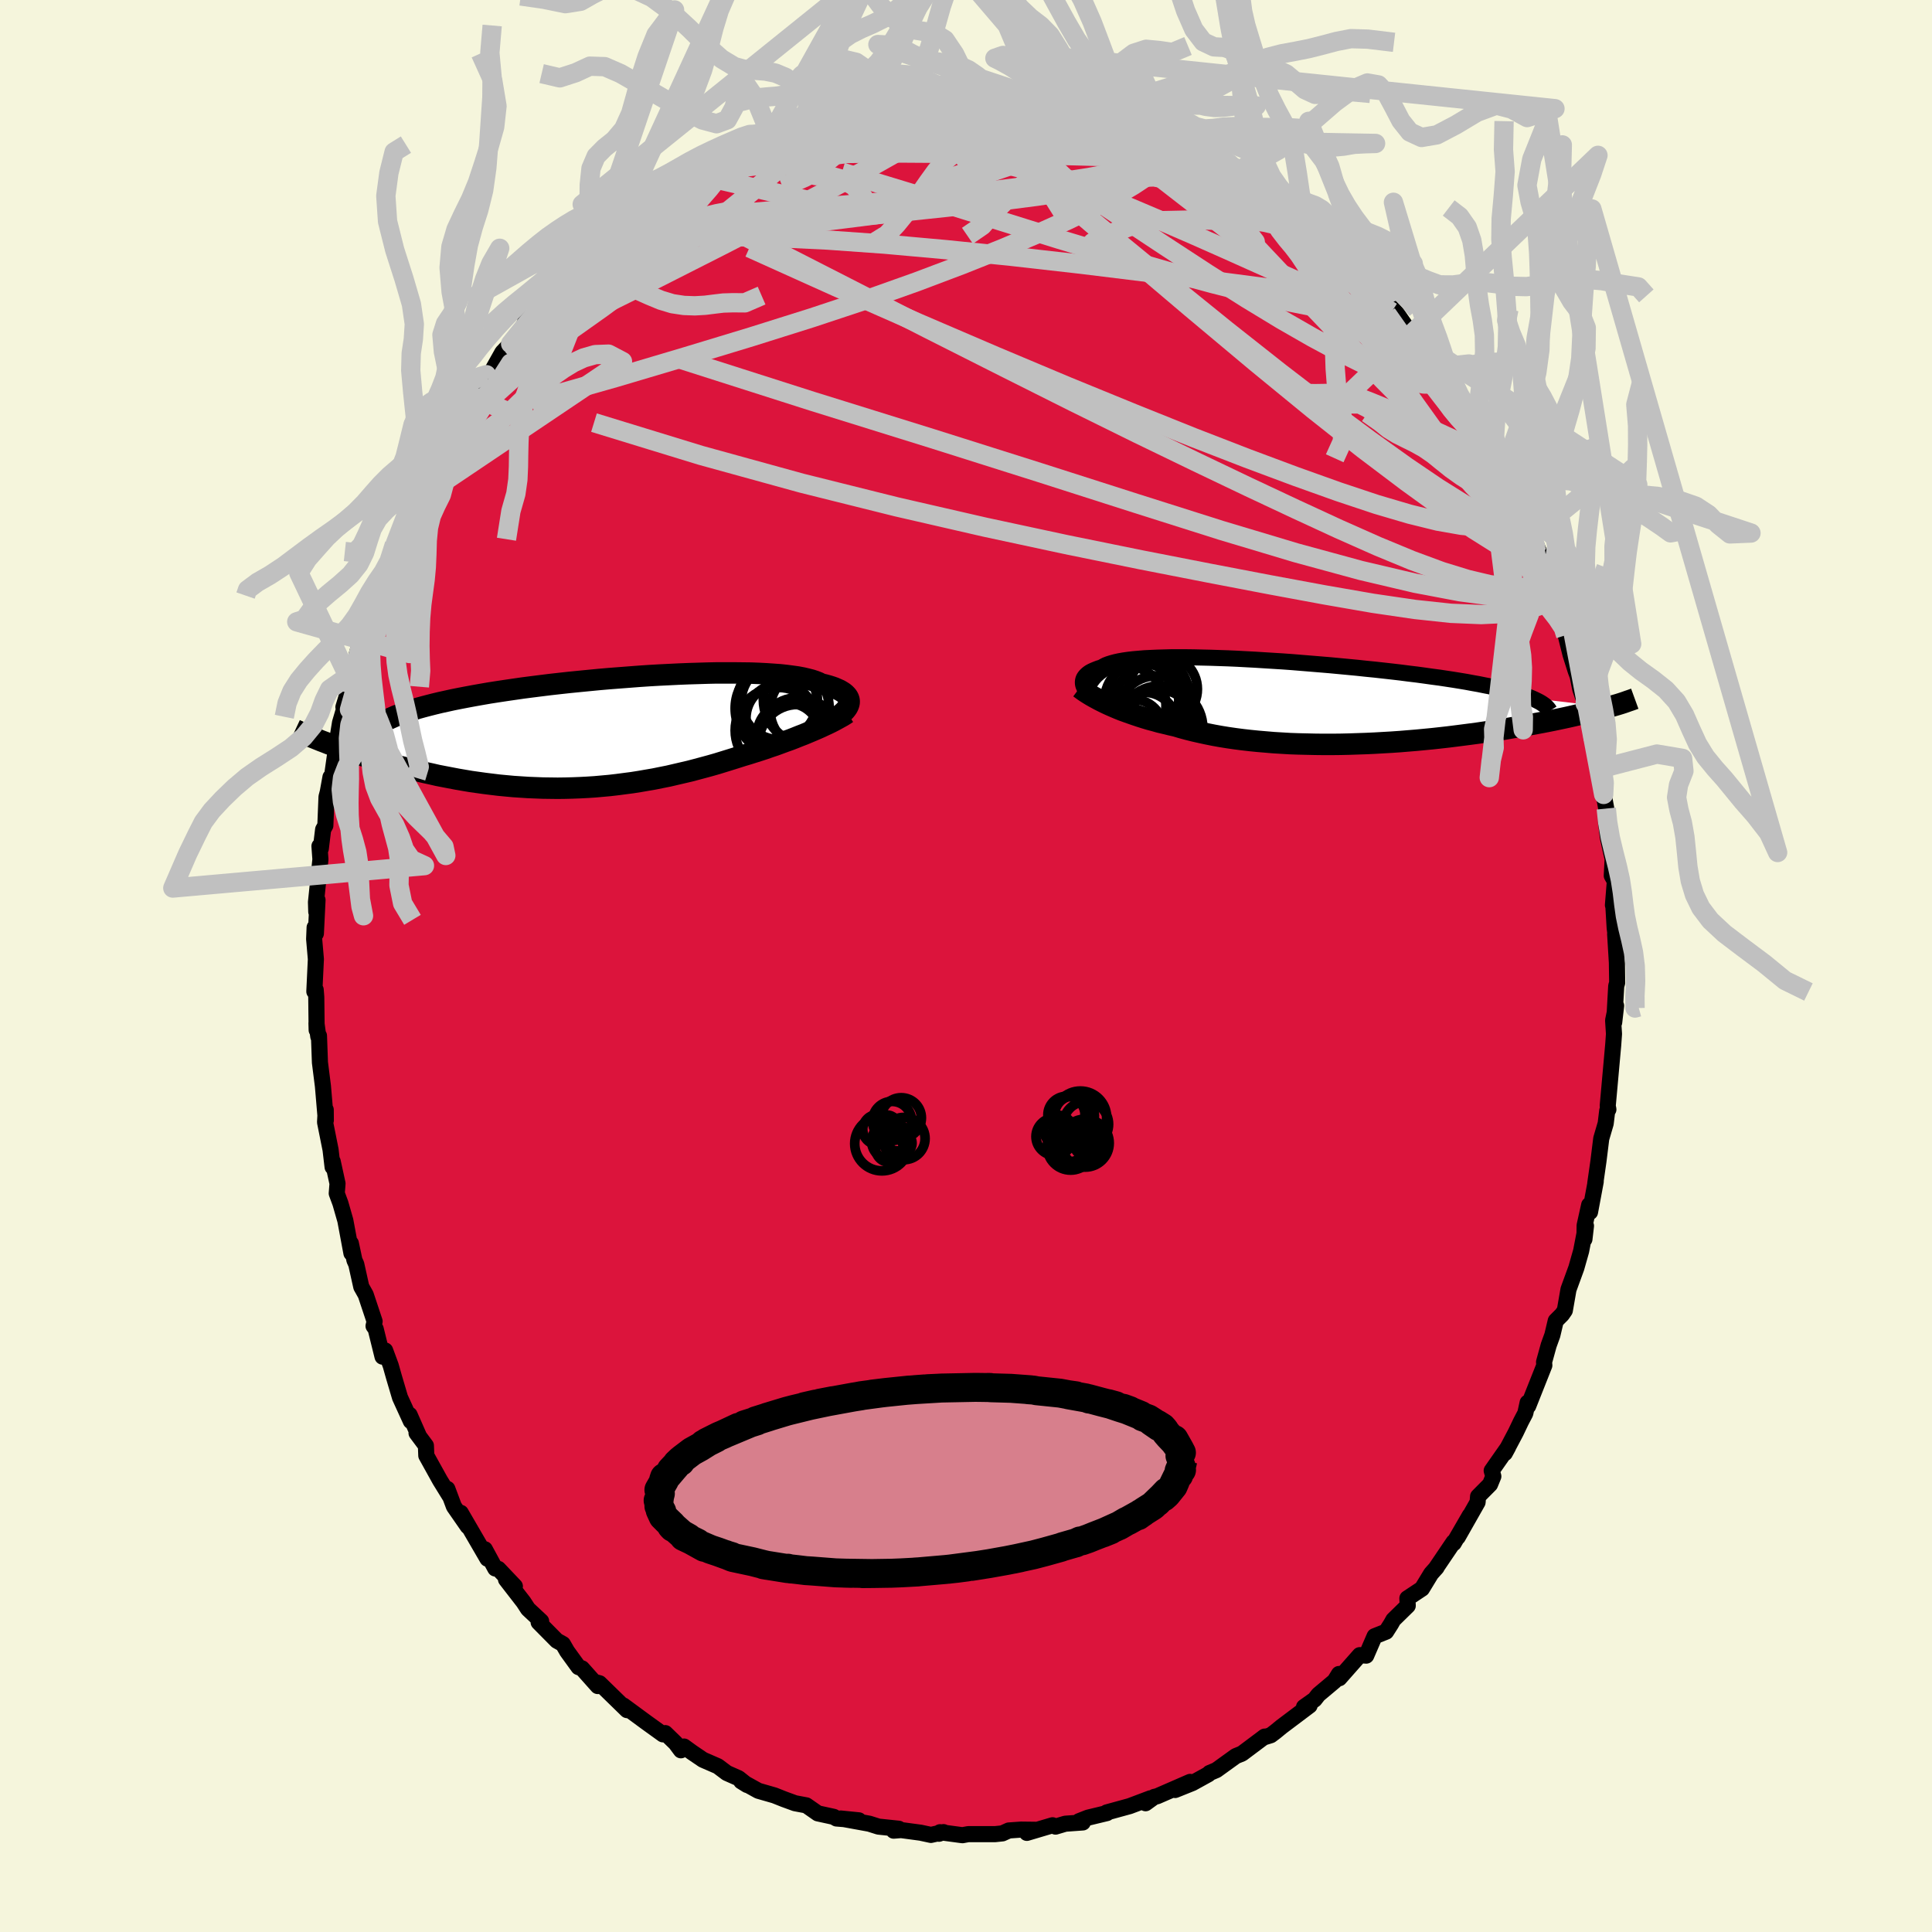 <svg xmlns="http://www.w3.org/2000/svg" width="500" height="500" viewBox="-100 -100 200 200"><defs><clipPath id="c"><path d="m25.57-3.14-.01-.15-.03-.14-.06-.14-.08-.14-.11-.13-.14-.14-.16-.13-.19-.12-.22-.13-.25-.11-.27-.12-.31-.11-.32-.1-.36-.1-.39-.09-.29-.15-.33-.13-.39-.13-.43-.11-.47-.11-.53-.1-.57-.08-.61-.08-.65-.07-.7-.05-.73-.05-.77-.04-.81-.03-.84-.01-.87-.01h-1.82l-.94.02-.97.03-.99.03-1 .04-1.02.05-1.02.05-1.04.06-1.04.07-1.04.08-1.04.08-1.04.08-1.04.09-1.03.1-1.02.1-1.01.1-1 .11-.98.11-.97.12-.95.12-.93.12-.9.13-.89.13-.86.13-.83.13-.81.14-.79.14-.75.14-.73.14-.7.14-.68.15-.64.14-.62.15-.59.15-.57.15-.54.15-.51.16-.49.16-.46.16-.43.16-.41.16-.38.17-.36.16-.33.17-.31.18-.27.17-.26.17-.23.18-4.73 1.68.42.15.42.16.45.16.45.16.47.16.47.16.49.16.51.16.51.16.52.16.54.16.55.16.55.15.57.16.58.15.59.15.61.15.62.15.63.15.65.14.65.15.67.13.68.13.68.13.7.12.71.12.71.1.72.1.73.09.74.09.74.07.75.07.76.05.76.05.76.03.77.03.76.01.78.01.77-.01.77-.02.78-.03.77-.04.77-.05.78-.07.77-.07.77-.09.76-.1.77-.1.76-.12.75-.13.76-.13.74-.15.75-.15.73-.17.73-.17.73-.17.72-.19.71-.19.7-.19.7-.2.68-.21.68-.21.67-.21.66-.21.57-.17.57-.18.57-.18.55-.18.54-.19.54-.18.52-.19.51-.19.51-.18.49-.19.47-.19.47-.18.45-.19.43-.18.42-.18"/></clipPath><clipPath id="b"><path d="m-23.52-1.69-.03-.15-.01-.15.01-.14.03-.14.05-.14.08-.13.1-.13.12-.12.14-.12.17-.12.2-.11.22-.1.24-.1.26-.1.3-.09.21-.12.25-.13.29-.11.32-.1.37-.1.41-.09.45-.08.49-.07.52-.06.57-.05.6-.05.63-.03.67-.03.7-.02.74-.02h1.55l.82.01.84.02.86.02.89.03.9.03.92.04.93.05.95.05.95.06.97.06.97.06.97.07.97.08.98.08.97.08.96.08.96.09.95.09.95.09.93.1.91.09.9.1.89.1.86.1.85.11.83.1.81.11.78.11.76.1.73.11.72.11.68.11.66.11.64.12.62.11.59.12.57.11.54.12.52.12.5.12.47.12.44.12.42.12.4.12.37.13.35.12.32.13 7.94.94-.35.1-.37.09-.38.1-.39.11-.42.1-.42.1-.45.11-.46.1-.47.11-.49.11-.51.11-.52.11-.53.11-.55.11-.57.11-.59.11-.6.11-.62.11-.63.11-.66.11-.67.12-.69.11-.7.11-.72.1-.74.11-.75.1-.77.1-.78.1-.8.1-.8.09-.82.09-.83.08-.84.08-.85.07-.85.07-.87.06-.87.05-.87.05-.88.04-.88.03L4 4.4l-.88.02-.88.01h-.88l-.88-.01-.87-.02-.86-.02-.86-.03-.84-.05-.84-.05-.83-.07-.82-.07-.8-.08-.79-.09-.77-.1-.76-.11-.74-.12-.72-.13-.7-.14-.69-.15-.66-.15-.64-.16-.63-.17-.6-.18-.57-.13-.57-.14-.55-.13-.53-.15-.53-.14-.5-.15-.5-.16-.48-.16-.46-.16-.45-.16-.44-.16-.42-.17-.4-.17-.39-.17-.37-.17"/></clipPath><filter id="a"><feTurbulence baseFrequency=".05" numOctaves="3" result="noise" type="noise"/><feDisplacementMap in="SourceGraphic" in2="noise" scale="2"/></filter></defs><rect width="100%" height="100%" x="-100" y="-100" fill="beige"/><path fill="#DC143C" stroke="#000" stroke-linejoin="round" stroke-width="1.667" d="m67.38-.35.03 2.08-.1.35-.21 3.76.2-1.73-.31 1.52.09 1.4L67 8.15l-.13 1.45-.44 4.88.07.37-.12.13-.16 1.32-.46 1.57-.29 2.34-.33 2.3.05-.2-.59 3.16-.09-.73-.47 2.12-.02 1.42.16-1.38-.5 2.6-.5 1.76-.81 2.22-.38 2.18-.29.42-.65.65-.35 1.48-.38 1.05-.48 1.74.03.34-1.67 4.21-.06-.35-.24 1.1-.45.86-.54 1.13-1.13 2.14.34-.62-1.7 2.43.17.59-.34.83-1.24 1.25-.05.6-2.05 3.61 1.24-2.24-1.66 2.87-.02-.11-1.86 2.75.11-.13-.57.64-.95 1.56-1.51 1 .04.76-1.49 1.46-.24.43-.51.8-1.19.47-.87 2.01-.67-.05-2.11 2.39-.04-.44-.45.73-1.68 1.41-.39.5-1.1.78.58-.15-2.91 2.19-.62.51-.49.37-.77.24.14-.1-2.35 1.76-.64.26-2.01 1.45-.71.3-.12.13-1.65.91-1.79.72 1.55-.84-3.42 1.49-.28.06-.91.66.5-.51-2.15.81-2.37.65.02.07-1.95.47-.94.37.39.13-1.81.13-1.01.3-.31-.14-2.66.79 1.06-.32-1.67-.02-1.26.09-.66.3-.76.08H.23l-.6.11-2.32-.31-.11.16.47-.17-1.3.29-1.07-.23-2.01-.27-.78.06.53-.2-2.1-.22-.95-.3-2.96-.54 1.88.19-2.32-.19-.28-.17-1.65-.36-1.19-.83-1.17-.22-1.15-.42-.98-.39-1.67-.48-1.77-.98.61.38-.88-.7-1.22-.54-.93-.7-1.54-.67-1.12-.76-.84-.61-.32.39-.55-.74-1.07-1.04-.24.13-1.72-1.24-2.38-1.75.61.51-.23-.03-2.85-2.78-.29-.08.11.37-1.63-1.83-.36-.13-1.18-1.63-.44-.76-.63-.35-1.88-1.9.26-.11-1.36-1.27-.46-.71-1.82-2.35.92.71-1.71-1.8-.32-.04-1.08-1.99.27.98-2.76-4.75.72 1.4-1.43-2.06-.68-1.82.24.73-1-1.62-1.42-2.56-.04-1.03-.97-1.3.24.29-.96-2.18.13.66-1.12-2.45-.63-2.13-.33-1.17-.58-1.57-.27.64-.71-2.87-.22-.3.11-.48-.92-2.76-.46-.82-.52-2.34-.19-.42-.37-1.74.06 1.02-.63-3.38-.51-1.78-.38-1.03.08-1.02-.5-2.29-.01.58-.21-1.79-.57-2.85.07-1.29.01 1.09-.3-3.53-.31-2.45-.1-2.77-.07.09-.19-1.4.02.72-.04-3.41-.06-.76-.14.18.16-3.35-.18-2.08.05-1.2.13.63.17-3.47-.13 1.22-.03-1 .46-4.43-.1-1.37.14.26.24-1.98.23-.41.12-2.97.13-.5.28-1.54.13.13.41-2.91.22-1.44.23-1.42.48-1.63-.13.02 1.05-3.46-.24.97.85-3-.29.06.77-2.75.02 1.13.73-2.44.44-1.32.98-2.52-.09-.13.43-1.01.63-2.37.68-.96-.61.93 1.87-3.98.41-.63-.14.31.56-1.31 1.7-3.26-.62 1.16 1.62-3.24 1.29-1.94.15-.36.95-1.33-.53.23 1.87-2.42-.29.57 1.4-2.07-.68 1.17 1.55-2.76.85-.89 1.15-1.28.41-1.15 1.48-1.02.73-.81.39-.8 2.02-1.76.28-.36 1.35-1.48.48-.31-.13.12 1.42-1.28 1.61-1.63-.66.55.6-.1.83-.92 1.32-1.39 1.41-.55 1.99-1.27-1.34.49 3.2-1.75-.9-.09 1.37-.77 2.71-1.41.71-.1.39-.2 1.44-1.04 1.68-.51-1.18.39 2.04-.95.08-.2 3.11-.93-1.53.5 2.41-.81-.33.16 1.88-.9-.04.23 2.95-.99-.11-.14.73.3 1.98-.66.68.06 2.28-.4.17-.01.66-.29.61-.07 2.54.04-.1-.05 1.13-.02.99-.03.43.11 3.46.28-2.21-.12 2.1.08.97-.3 1.17.44 1.83.19-.39-.23 2.47.57-.53-.26 2.91.86h-.24l3.9.69-.78-.35-.21.22 1.89.92 2.05.45.62.33 1.45.58-.49-.33 2.79 1.35 1.16.57.49.03-.16.61.43-.49 2.74 1.57.04.33 1.76 1.23.19-.6 1.17 1.38 1.4.63-.06.21 1.05.62 2.34 1.86-.03-.01-.44-.5 1.98 2.1.27.14 1.14.95 2.45 2.16-.3-.24-.27-.01 2.22 2.13-.64-.62 1.78 1.93.94.98.92 1.32.37.73.88 1.03.15-.1 1.68 2.26-.09.06 1.5 1.79-.09.01 1.19 1.71.44.42 1.19 2.05-.01-.19 1.25 2.62.21.49 1.01 2.23.68 1.04.48 1.28.44.74 1.1 2.01.96 2.14-.2-.64.79 1.99-.11.07 1.14 2.75.7 1.68.06.96.03-.24.98 2.98-.16.14.5 2 .54 1.71.2.53.27 1.35.51 1.48-.16-.37.62 2.01.37 2.15.66 2.98-.31-.72.71 2.52.02.84.43 2.34-.16-.88-.02 1.47.2 1.6.48 2.16-.09 1.72.32.57-.2 2.48.03-.18.15 2.54.16 1.24-.11-.6.18 2.95.03 2.08" filter="url(#a)"/><path fill="#fff" d="m-23.52-1.69-.03-.15-.01-.15.01-.14.03-.14.05-.14.08-.13.1-.13.12-.12.14-.12.17-.12.2-.11.22-.1.24-.1.26-.1.3-.09.21-.12.25-.13.29-.11.32-.1.37-.1.41-.09.45-.08.49-.07.52-.06.57-.05.6-.05.63-.03.67-.03.7-.02.74-.02h1.55l.82.01.84.02.86.02.89.03.9.03.92.04.93.05.95.05.95.06.97.06.97.06.97.07.97.08.98.08.97.08.96.08.96.09.95.09.95.09.93.1.91.09.9.1.89.1.86.1.85.11.83.1.81.11.78.11.76.1.73.11.72.11.68.11.66.11.64.12.62.11.59.12.57.11.54.12.52.12.5.12.47.12.44.12.42.12.4.12.37.13.35.12.32.13 7.94.94-.35.1-.37.09-.38.1-.39.11-.42.1-.42.1-.45.11-.46.1-.47.11-.49.11-.51.11-.52.11-.53.11-.55.11-.57.11-.59.11-.6.11-.62.11-.63.11-.66.11-.67.12-.69.11-.7.11-.72.1-.74.11-.75.1-.77.1-.78.1-.8.1-.8.09-.82.09-.83.08-.84.08-.85.07-.85.07-.87.06-.87.05-.87.05-.88.04-.88.03L4 4.4l-.88.02-.88.01h-.88l-.88-.01-.87-.02-.86-.02-.86-.03-.84-.05-.84-.05-.83-.07-.82-.07-.8-.08-.79-.09-.77-.1-.76-.11-.74-.12-.72-.13-.7-.14-.69-.15-.66-.15-.64-.16-.63-.17-.6-.18-.57-.13-.57-.14-.55-.13-.53-.15-.53-.14-.5-.15-.5-.16-.48-.16-.46-.16-.45-.16-.44-.16-.42-.17-.4-.17-.39-.17-.37-.17" filter="url(#a)" transform="translate(35.66 -27.37)"/><path fill="#fff" d="m25.57-3.14-.01-.15-.03-.14-.06-.14-.08-.14-.11-.13-.14-.14-.16-.13-.19-.12-.22-.13-.25-.11-.27-.12-.31-.11-.32-.1-.36-.1-.39-.09-.29-.15-.33-.13-.39-.13-.43-.11-.47-.11-.53-.1-.57-.08-.61-.08-.65-.07-.7-.05-.73-.05-.77-.04-.81-.03-.84-.01-.87-.01h-1.82l-.94.02-.97.03-.99.03-1 .04-1.02.05-1.02.05-1.04.06-1.04.07-1.04.08-1.04.08-1.04.08-1.04.09-1.03.1-1.02.1-1.01.1-1 .11-.98.11-.97.12-.95.12-.93.12-.9.13-.89.13-.86.13-.83.13-.81.14-.79.14-.75.14-.73.14-.7.14-.68.15-.64.14-.62.15-.59.15-.57.15-.54.15-.51.16-.49.16-.46.16-.43.16-.41.16-.38.17-.36.16-.33.17-.31.18-.27.17-.26.17-.23.18-4.73 1.68.42.15.42.16.45.16.45.16.47.16.47.16.49.16.51.16.51.16.52.16.54.16.55.16.55.15.57.16.58.15.59.15.61.15.62.15.63.15.65.14.65.15.67.13.68.13.68.13.7.12.71.12.71.1.72.1.73.09.74.09.74.07.75.07.76.05.76.05.76.03.77.03.76.01.78.01.77-.01.77-.02.78-.03.77-.04.77-.05.78-.07.77-.07.77-.09.76-.1.77-.1.76-.12.75-.13.76-.13.74-.15.75-.15.73-.17.73-.17.73-.17.72-.19.71-.19.7-.19.7-.2.68-.21.68-.21.67-.21.66-.21.57-.17.57-.18.57-.18.55-.18.54-.19.54-.18.52-.19.51-.19.51-.18.49-.19.47-.19.47-.18.45-.19.43-.18.42-.18" filter="url(#a)" transform="translate(-37.66 -24.2)"/><g fill="none" stroke="#000" transform="translate(35.66 -27.37)"><path stroke-linejoin="round" stroke-width="1.667" d="m-22.24-.09-.19-.16-.18-.16-.17-.17-.15-.16-.14-.16-.13-.17-.1-.16-.09-.15-.07-.16-.06-.15-.03-.15-.01-.15.01-.14.03-.14.05-.14.08-.13.1-.13.12-.12.14-.12.17-.12.2-.11.22-.1.24-.1.26-.1.3-.09.21-.12.25-.13.29-.11.32-.1.37-.1.41-.09.45-.08.49-.07.52-.06.57-.05.6-.05.63-.03.67-.03.7-.02.74-.02h1.55l.82.01.84.02.86.02.89.03.9.03.92.04.93.05.95.05.95.06.97.06.97.06.97.07.97.08.98.08.97.08.96.08.96.09.95.09.95.09.93.1.91.09.9.1.89.1.86.1.85.11.83.1.81.11.78.11.76.1.73.11.72.11.68.11.66.11.64.12.62.11.59.12.57.11.54.12.52.12.5.12.47.12.44.12.42.12.4.12.37.13.35.12.32.13.29.13.27.13.25.13.22.13.19.13.18.13.15.14.12.13.11.14.08.13" filter="url(#a)"/><path stroke-linejoin="round" stroke-width="2.222" d="m-23.89-1.43.2.15.22.16.24.16.25.16.28.17.28.16.31.17.32.17.34.17.35.17.37.17.39.17.4.17.42.17.44.16.45.16.46.16.48.16.5.16.5.15.53.14.53.15.55.13.57.14.57.13.6.18.63.17.64.16.66.15.69.15.7.14.72.13.74.12.76.11.77.1.79.09.8.08.82.07.83.07.84.05.84.05.86.03.86.02.87.02.88.01h.88l.88-.01L4 4.4l.88-.03.88-.03.88-.04.87-.05.87-.05.87-.06.85-.07.85-.07.84-.08.83-.08.82-.09.8-.09.8-.1.78-.1.77-.1.75-.1.74-.11.72-.1.7-.11.69-.11.67-.12.66-.11.63-.11.62-.11.6-.11.59-.11.57-.11.55-.11.53-.11.52-.11.51-.11.49-.11.47-.11.46-.1.45-.11.42-.1.42-.1.39-.11.38-.1.37-.09.35-.1.34-.1.32-.09.31-.09.29-.09.28-.09.26-.09.25-.09.24-.08.22-.08.22-.08" filter="url(#a)"/><circle cx="-17.469" cy="-.155" r="3.836" clip-path="url(#b)" filter="url(#a)"/><circle cx="-17.214" cy="2.43" r="3.396" clip-path="url(#b)" filter="url(#a)"/><circle cx="-15.244" cy="-1.29" r="3.538" clip-path="url(#b)" filter="url(#a)"/><circle cx="-15.534" cy="2.745" r="4.394" clip-path="url(#b)" filter="url(#a)"/><circle cx="-16.249" cy=".16" r="4.02" clip-path="url(#b)" filter="url(#a)"/><circle cx="-15.879" cy="2.63" r="3.928" clip-path="url(#b)" filter="url(#a)"/><circle cx="-18.264" cy="2.8" r="3.008" clip-path="url(#b)" filter="url(#a)"/><circle cx="-16.719" cy="-.74" r="4.106" clip-path="url(#b)" filter="url(#a)"/><circle cx="-19.069" cy=".43" r="4.112" clip-path="url(#b)" filter="url(#a)"/><circle cx="-15.939" cy="1.375" r="4.048" clip-path="url(#b)" filter="url(#a)"/></g><g fill="none" stroke="#000" transform="translate(-37.66 -24.2)"><path stroke-linejoin="round" stroke-width="2.222" d="m24.52-1.72.17-.13.17-.13.15-.14.14-.14.12-.15.1-.14.08-.15.06-.15.04-.14.02-.15-.01-.15-.03-.14-.06-.14-.08-.14-.11-.13-.14-.14-.16-.13-.19-.12-.22-.13-.25-.11-.27-.12-.31-.11-.32-.1-.36-.1-.39-.09-.29-.15-.33-.13-.39-.13-.43-.11-.47-.11-.53-.1-.57-.08-.61-.08-.65-.07-.7-.05-.73-.05-.77-.04-.81-.03-.84-.01-.87-.01h-1.82l-.94.02-.97.03-.99.03-1 .04-1.02.05-1.02.05-1.04.06-1.04.07-1.04.08-1.04.08-1.04.08-1.04.09-1.03.1-1.02.1-1.01.1-1 .11-.98.11-.97.12-.95.12-.93.12-.9.13-.89.13-.86.13-.83.13-.81.14-.79.14-.75.14-.73.14-.7.14-.68.15-.64.14-.62.15-.59.15-.57.15-.54.15-.51.16-.49.16-.46.16-.43.16-.41.16-.38.17-.36.16-.33.17-.31.18-.27.17-.26.17-.23.18-.2.18-.18.18-.16.19-.13.18-.11.19-.09.19-.06.19-.05.2-.02.19v.2" filter="url(#a)"/><path stroke-linejoin="round" stroke-width="2.222" d="m25.35-1.98-.22.15-.24.15-.27.15-.29.16-.31.17-.33.17-.35.17-.37.17-.38.18-.41.18-.42.18-.43.18-.45.19-.47.18-.47.19-.49.19-.51.18-.51.19-.52.19-.54.18-.54.19-.55.18-.57.18-.57.18-.57.17-.66.21-.67.21-.68.21-.68.21-.7.2-.7.19-.71.19-.72.19-.73.17-.73.17-.73.17-.75.15-.74.15-.76.13-.75.13-.76.12-.77.1-.76.1-.77.09-.77.07-.78.07-.77.05-.77.04-.78.03-.77.02-.77.01-.78-.01-.76-.01-.77-.03-.76-.03-.76-.05-.76-.05-.75-.07-.74-.07-.74-.09-.73-.09-.72-.1-.71-.1-.71-.12-.7-.12-.68-.13-.68-.13-.67-.13-.65-.15-.65-.14-.63-.15-.62-.15-.61-.15-.59-.15-.58-.15-.57-.16-.55-.15-.55-.16-.54-.16-.52-.16-.51-.16-.51-.16-.49-.16-.47-.16-.47-.16-.45-.16-.45-.16-.42-.16-.42-.15-.4-.16-.4-.15-.37-.15-.37-.15-.36-.14-.34-.15-.33-.14-.32-.14-.3-.14-.3-.14" filter="url(#a)"/><circle cx="18.629" cy="-2.468" r="4.866" clip-path="url(#c)" filter="url(#a)"/><circle cx="21.509" cy="-2.333" r="4.134" clip-path="url(#c)" filter="url(#a)"/><circle cx="20.294" cy=".602" r="4.182" clip-path="url(#c)" filter="url(#a)"/><circle cx="18.454" cy="-1.433" r="3.572" clip-path="url(#c)" filter="url(#a)"/><circle cx="18.154" cy="-3.273" r="4.118" clip-path="url(#c)" filter="url(#a)"/><circle cx="21.314" cy="-3.383" r="4.636" clip-path="url(#c)" filter="url(#a)"/><circle cx="18.214" cy="-.188" r="4.45" clip-path="url(#c)" filter="url(#a)"/><circle cx="18.329" cy="-3.163" r="3.938" clip-path="url(#c)" filter="url(#a)"/><circle cx="20.244" cy="1.187" r="4.062" clip-path="url(#c)" filter="url(#a)"/><circle cx="19.294" cy=".257" r="3.26" clip-path="url(#c)" filter="url(#a)"/></g><g fill="none" stroke="silver" stroke-linejoin="round" stroke-width="2"><path d="m14.84-88.05.59.5 1.45.8 1.71.92 1.74 1 1.78 1.1 1.83 1.18 1.86 1.26 1.86 1.3 1.83 1.32 1.79 1.33 1.78 1.33 1.77 1.33 1.73 1.31 1.64 1.25 1.5 1.14 1.34 1.03 1.18.92 1.01.78.83.54m-58.78-20.27.86-.01 1.55-.03 1.77.2 2.01.39 2.28.56 2.49.69 2.64.81 2.77.92 2.87 1.03 2.99 1.12 3.09 1.2 3.19 1.28 3.25 1.34 3.3 1.4 3.32 1.44 3.32 1.47 3.3 1.48 3.26 1.45 3.2 1.43 3.15 1.41 3.08 1.45" filter="url(#a)"/><path d="m-8.53-89.18 1.71-.19 1.51.05 1.76.23 2.13.36 2.43.48 2.64.59 2.82.67 2.93.73 3 .78 3 .77 2.93.76 2.85.71 2.76.68 2.69.71" filter="url(#a)"/><path d="m-14.72-87.98.72-.11 1.14-.3 1.06-.26 1-.19.96-.17.85-.13.69-.09.47-.04.24.03.01.1-.22.17-.48.25-.78.33-1.1.42-1.44.51-1.79.58-2.17.67-2.64.79-3.13.95m-16.23 9.92 1.29-.81 1.61-.12h2.45l3.37-.03 4.19-.01 4.87.11 5.42.26 5.9.42 6.34.57 6.79.69 7.24.82 7.65.94 7.93 1.03 8.05 1.06M-29.5-81.21l1.71-.83 1.9-.72 1.83-.54 1.84-.45 1.92-.4 2-.35 2.12-.32 2.23-.3 2.34-.28 2.44-.26 2.47-.23 2.48-.22 2.46-.23 2.4-.23 2.34-.23 2.23-.24 2.05-.24 1.85-.25 1.79-.25 2.04-.13m7.21 2.03 1.94.98.82.57.13.39-.25.34-.49.39-.77.45-1.12.49-1.57.5-2.08.5-2.61.51-3.15.53-3.69.55-4.26.55-4.9.57-5.6.59-6.35.64-7.05.7-7.64.67" filter="url(#a)"/><path d="m-16.6-87.08 1.45-.57 1.41-.37 1.49-.32 1.52-.27 1.56-.22 1.58-.2 1.54-.19 1.44-.17 1.26-.16 1.07-.12.88-.09.68-.05.42-.04.08-.05-.33-.04-.7-.03m-28.25 8.76 1.75-.84 2.03-.77 2.04-.63 2.11-.56 2.2-.54 2.31-.53 2.42-.51 2.53-.5 2.58-.49 2.57-.49 2.47-.48 2.34-.47 2.23-.44 2.13-.41 1.98-.34m56.28 49.45.04 1.11-.99.46-1.89.1-2.77-.16-3.7-.49-4.65-.88-5.65-1.33-6.68-1.82-7.74-2.32-8.84-2.8-9.97-3.19-11.17-3.53-12.37-3.85-13.53-4.32" filter="url(#a)"/><path d="m-16.6-87.08 1.53-.51 1.65-.22 1.92-.05 2.14.09 2.37.21 2.59.3 2.75.35 2.85.39 2.9.45 2.96.51 2.98.55 2.99.59 2.94.58 2.86.57 2.76.54 2.65.52 2.57.55M50-60.48l.29.49.62.92.67 1.01.63 1.01.55.98.45.91.36.78.22.59.07.35-.1.06-.3-.26-.51-.61-.76-1.02-1.06-1.48-1.39-1.98-1.73-2.47-2.05-2.91-2.39-3.4M7.5-89.33h.39l.99.18 1.15.25 1.2.28 1.15.26.97.23.75.22.55.19.36.19.17.15-.05.1-.33.05-.65-.02-.99-.08-1.34-.17-1.73-.26-2.15-.39-2.63-.52-3.08-.62" filter="url(#a)"/><path d="m19.19-86.13.89.37.67.39.52.46.19.43-.22.39-.57.36-.88.37-1.17.41-1.53.44-1.96.44-2.44.45-2.98.46-3.51.47-4.04.5-4.56.5-5.13.5-5.75.48-6.49.5-7.32.63m56.68-3.7 1.15 1.11 1.14.94 1.17.97 1.24 1.04 1.25 1.06 1.16 1.03 1.07.97.98.89.88.79.72.61.48.39.19.12-.08-.12-.14-.21m-72.6-7.68 1.89-1.17 1.05-.74 1-.61.97-.5.81-.34.6-.2.35-.02.13.13-.08.31-.29.49-.5.68-.72.9-.97 1.11-1.22 1.34-1.49 1.54L-32-74.7l-2.01 1.96-2.3 2.2-2.63 2.46-2.98 2.75-3.36 3.05-3.83 3.45M60.47-39.76l.22 1.21-.44.72-.95.55-1.46.46-1.98.32-2.54.12-3.12-.13-3.73-.4-4.36-.64-5.01-.87-5.67-1.05-6.32-1.21-7.01-1.37-7.71-1.57-8.43-1.81-9.14-2.1-9.82-2.45-10.45-2.88-11.06-3.39m94.86 7.43.45 1 .2 1.07-.26.73-.72.4-1.16.18h-1.57l-1.99-.18-2.45-.43-2.92-.72-3.43-1.01-3.93-1.31-4.45-1.59-5.01-1.87-5.6-2.17-6.2-2.49L10.49-60l-7.42-3.12-7.97-3.42-8.49-3.74-9.03-4.07" filter="url(#a)"/><path d="m-2.27-89.91.45.05 1.17.24 1.61.43 1.91.57 2.08.69 2.23.78 2.36.84 2.51.89 2.62.95 2.68 1.01 2.71 1.04 2.7 1.08 2.65 1.09 2.54 1.04 2.34.93 2.06.76 1.69.52" filter="url(#a)"/><path d="m-1.24-89.98.75.09.5.28.03.44-.51.58-.98.76-1.44.98-1.98 1.25-2.61 1.55-3.32 1.87-4.07 2.19-4.84 2.54-5.66 2.91-6.53 3.31-7.48 3.7m3.43-8.65-.18.23.44-.29.79-.61.93-.7.92-.68.82-.57.68-.47.56-.35.44-.24.32-.08.14.09-.07.29-.34.53-.64.77-.96 1.02-1.27 1.29-1.57 1.57-1.87 1.87-2.16 2.14-2.43 2.38-2.7 2.55-2.93 2.63m66.22-23.32.87.4.59.48.41.6.04.64-.4.66-.79.73-1.12.84-1.45.96-1.82 1.08-2.24 1.2-2.7 1.31L7.4-75.8l-3.67 1.55-4.17 1.66-4.66 1.76-5.17 1.84-5.7 1.89-6.26 1.97-6.79 2.06-7.31 2.17-7.8 2.21" filter="url(#a)"/><path d="m-20.34-85.8.72-.31.86-.27.66-.18.53-.11.45-.05.37.01.26.12.12.23-.08.39-.3.56-.56.74-.84.93-1.17 1.13-1.52 1.34-1.89 1.58-2.25 1.82-2.63 2.09-2.98 2.34-3.35 2.55-3.68 2.72-4.06 2.88-4.56 3.19M58.65-44.57l.33 1.24-.19.67-.65.28-1.22-.3-1.85-.94-2.5-1.57-3.15-2.17-3.81-2.76-4.5-3.4-5.19-4.11-5.94-4.87-6.77-5.67-7.65-6.49-8.52-7.29m39.87 17.36 1.07 1.5.56.89.33.65.14.51-.05.4-.27.27-.52.13-.79-.01-1.09-.19-1.4-.39-1.72-.63-2.07-.9-2.42-1.2-2.81-1.51-3.21-1.84-3.61-2.19-4.03-2.55-4.47-2.92-4.97-3.29-5.48-3.65-5.96-4.01" filter="url(#a)"/><path d="m42.51-69.86-.04.1.3.69.05.68-.4.48-.9.24h-1.38l-1.86-.2-2.37-.39-2.89-.58-3.47-.79-4.05-1.02-4.66-1.27-5.27-1.52-5.92-1.79-6.64-2.07-7.47-2.32-8.38-2.55m40.44-.07.54.54.96.65 1.06.7 1.1.76 1.09.79 1.07.8 1 .77.88.68.69.55.47.39.26.22.08.07-.09-.1-.35-.3-.78-.65-1.46-1.16m18.61 21.24.35.62.63 1.3.69 1.43.67 1.38.62 1.25.54 1.1.45.89.33.66.16.35h-.02l-.21-.34-.42-.7-.63-1.06-.86-1.47-1.12-1.96-1.41-2.49-1.7-3.03m-67.07-28.88.42-.11 1.21-.31 1.6-.33 1.78-.31 1.83-.26 1.85-.22 1.85-.2 1.78-.19 1.63-.18 1.4-.16 1.11-.12.8-.09.56-.03.55.03" filter="url(#a)"/><path d="m32.16-79.27.41.44.95.76 1 .81.9.76.86.77.87.79.89.8.85.78.75.7.63.59.48.47.33.35.18.23.01.09-.17-.08-.38-.26-.58-.47-.82-.7-1.09-.97-1.4-1.24-1.7-1.51-1.94-1.73m20.99 24.52.74 1.62.38.98.09.58-.17.26-.48-.1-.85-.55-1.28-1.04-1.72-1.52-2.13-1.99-2.55-2.47-3-3.02-3.56-3.68-4.2-4.41-4.85-5.13-5.38-5.78m-60.4 2.97 1.3-1.09 1.2-.81.98-.67.83-.58.74-.52.71-.47.67-.38.55-.25.39-.08.16.09-.12.29-.4.5-.69.73-.98.96-1.26 1.21-1.57 1.46-1.91 1.75-2.27 2.07-2.66 2.43-3.04 2.78-3.29 2.97" filter="url(#a)"/><path d="m27.6-82.24.54.53.94.65 1.04.69 1.08.77 1.11.83 1.1.85 1.06.84.99.79.88.72.78.65.69.59.59.5.45.39.25.22-.03-.02-.3-.27-.56-.48-.72-.66-.87-.78-1.19-1.06m24.01 33.91.11.75.09 1.14-.28.85-.71.48-1.11.19-1.48-.04-1.87-.27-2.27-.54-2.67-.82-3.11-1.15-3.55-1.47-4.01-1.78-4.46-2.06-4.94-2.32-5.44-2.6-5.99-2.9-6.59-3.25-7.22-3.62-7.85-3.96-8.42-4.3-9.02-4.61M-20.26-86l1.84-.47 1.17-.17 1.31-.11 1.58-.08 1.83-.06 2.03-.02 2.18.04 2.3.09 2.39.14 2.45.18 2.49.22L3.8-86l2.45.27 2.4.27 2.32.29 2.25.29 2.15.28 2.04.28 1.88.25 1.69.19 1.4.08 1.03.04m-35.33-5.12 1.06.02 1.35-.18 1.35-.2 1.26-.18 1.14-.15 1.07-.13 1.02-.09.96-.06.87-.03.77-.01h.63l.47.02.28.02.08.03-.14.03-.35.05-.6.08-.87.1-1.22.14-1.64.17-2.12.2-2.56.19" filter="url(#a)"/><path d="m-11.92-88.88 1.08.03 1.39-.17 1.43-.19 1.36-.16 1.28-.13 1.23-.1 1.2-.08 1.15-.05 1.09-.03.99-.01h.89l.75.01.59.02.41.01.24.01h.06-.15l-.4-.02-.7-.02-.99-.02-1.3-.03-1.71-.04m48.94 25.26 1.14 1.56.78 1.08.69.95.65.91.63.9.57.87.49.83.41.77.3.67.19.53.05.35-.1.12-.27-.15-.47-.44-.67-.76-.9-1.08-1.11-1.41-1.34-1.74-1.58-2.07-1.87-2.44-2.27-2.91-2.63-3.39m-56.75-15.49-.2.15 1.03-.09 1.55-.12 1.89-.1 2.17-.04 2.39.04 2.55.1 2.68.17 2.76.22 2.82.24 2.81.26 2.75.28 2.68.29 2.58.3 2.44.27 2.25.23 2.06.22 2.06.29" filter="url(#a)"/><path d="m16.52-86.91 1.47.4.91.36.64.38.48.4.29.43.04.41-.25.4-.52.4-.77.41-1.02.44-1.31.47-1.63.5-2 .51-2.4.53-2.78.55-3.18.56-3.6.58-4.04.6-4.55.61-5.05.64-5.53.66-5.85.57-6 .26m85.32 24.7.58 1.03.52 1.05.52 1.05.45.97.33.78.18.59.04.4-.09.24-.25.05-.4-.18-.57-.45-.77-.74-.97-1.06-1.19-1.39-1.42-1.74-1.66-2.14-1.88-2.54-2.11-2.94-2.34-3.36-2.63-3.79-2.99-4.27-3.27-4.72" filter="url(#a)"/><path d="m-29.5-81.21 1.74-.81 1.95-.66 1.95-.46 2-.32 2.11-.25 2.26-.18 2.41-.13 2.58-.09 2.75-.04 2.88-.01 2.97.02 3.03.04 3.07.05 3.1.05 3.1.06 3.08.07 2.99.08 2.83.05h2.58l2.28-.01" filter="url(#a)"/><path d="M-28.6-81.12v-.35l1.06-.68 1.35-.71 1.27-.63 1.09-.54.89-.45.68-.36.49-.24.3-.14h.06l-.24.16-.65.36-1.17.59-1.68.87-1.96 1.07m12.39-5.81.75-.11 1.2-.31 1.2-.26 1.19-.22 1.2-.2 1.15-.19 1.04-.17.88-.15.7-.1.51-.06.31-.01.07.05-.2.1-.52.14-.84.19-1.19.24-1.59.3-2.05.39-2.5.49m70.2 39.78.76 1.61.15.83-.38.24-.81-.12-1.21-.4-1.65-.73-2.13-1.17-2.67-1.67-3.23-2.19-3.8-2.72-4.37-3.24-4.94-3.79-5.56-4.39-6.24-5.05-6.96-5.71-7.68-6.37m-6.32-7.06-.91.29-.87.28-.92.29-.94.33-.93.31-.93.24-.95.24-.99.29-1.02.41-1.02.53-1 .64-.96.7-.94.74-.91.76-.88.74-.81.66-.75.53-.69.38-.76.34-1.58.62m-5.2-8.98 1.07.15.64-.17.84-.17.98-.1 1.01-.08.97-.14.93-.17.94-.15.99-.09 1.05.01 1.1.1 1.13.16 1.14.18 1.15.18 1.15.12 1.11.06 1.06-.02 1-.06.95-.08.98-.07 1-.02.92.03.86.02" filter="url(#a)"/><path d="m-6.08-89.59.69-.94.91-2.26.98-3.19.95-3.37.96-2.81 1.01-2.08 1.07-1.79 1.1-2.11 1.12-2.61 1.14-2.55 1.18-1.63 1.26-.36 1.36.04 1.47-1.36 1.67-3.45 2.28-1.39" filter="url(#a)"/><path d="m-6.25-89.58.34-.07.68-.08.89-.01.98.09.96.17.95.2.94.17.93.12.91.08.89.07.9.1.93.16.95.19.99.21.99.22.99.26 1 .34 1.05.45 1.2.5 1.5.5 2.46.65-23.71-3.92 1.56.35.95.55.85.39.9.29.94.32.94.38.92.36.91.3.9.27.87.35.84.47.84.56.86.53.9.42.93.33.91.41.85.7.81 1.12.88 1.5 1.43 2.28M69.62 4.25l-.36.1-.01-1.24.07-1.54-.04-1.55-.18-1.44-.29-1.32-.3-1.23-.25-1.21-.17-1.22-.15-1.25-.2-1.29-.3-1.35-.37-1.46-.37-1.55-.27-1.56-.15-1.44" filter="url(#a)"/><path d="m-11.19-88.58 1.57-.33 1.3.04 1.13.18.99.13.93.05.92.04.93.14.94.28.93.45.92.57.91.63.88.6.88.5.87.35.9.17.93.06.95.04.95.17.91.42.9.72.9.93.92.86.51.29-25.54-6.46-.55-.46-1.11-1.45-1.17-1.45-1.08-.88-1.05-.44-1.05-.21-1.05-.08-1.04-.08-1.13-.31-1.32-.8-1.57-1.39-1.8-1.78-1.93-1.78-1.94-1.42-1.83-.85-1.64-.29-1.42.23-1.22.62-1.23.7-1.59.25-2.18-.45-2.43-.35" filter="url(#a)"/><path d="m8.85-111.4-.33-.52-1.21.69-1.37 1.28-1.27 1.35-1.15 1.16-1.08.93-1.08.81-1.09.8-1.09.88-1.08.96-1.06 1.05-1.02 1.23-.98 1.54-.92 1.89-.92 2.06-.98 1.78-1.1.97-1.23-.14-1.26-.87-1.09-.26-.83 2.31-1.47 3.75.04-.23.7-.07 1.11-.19 1.05-.07h1.06l1.08-.03 1.1-.07 1.07-.08 1-.08.94-.05.93-.04.93-.05.92-.03h.91l.91.08.98.16 1.32.23 2.28.23" filter="url(#a)"/><path d="m-16.6-87.08.56-5.32 1.25.24 1.3.7 1.16.13 1.08-.38 1.08-.75 1.07-1.06 1.03-1.37.97-1.61.94-1.82.93-2.06.96-2.41.99-2.76 1.01-2.87 1.04-2.37 1.22-1.32 1.69-.73 2.99-2.2" filter="url(#a)"/><path d="m-20.26-86 1.67-.76.77-.54.72-.51.78-.74.82-1.17.83-1.64.84-2.04.85-2.24.9-2.22.98-2.08 1.04-1.95 1.07-1.88 1.06-1.83 1.04-1.72 1.06-1.63 1.09-1.76 1.11-2.25 1.08-2.87 1.03-2.99.98-2.11.79-1.89L-20.26-86l-.58.04-.78-.15-.77.03-.83.27-.93.4-1.04.45-1.11.51-1.14.55-1.12.59-1.07.61-1.04.59-1.03.55-1.09.48-1.15.44-1.18.43-1.11.42-.92.36-.7.19-.63.07-1.25.32L.23-111.03l-.71.66-.9 2.42-.95 2.37-1.01 2.02-1.03 1.63-1.03 1.27-1.02 1.02-1.04.85-1.09.71-1.15.57-1.15.5-1.13.57-1.08.76-1.03.97-1 1-.99.82-.92.66-.77.88-.54 1.55-.47 2.14-1.48 1.66-1.58-3.89-1.2-1.74-.53.96-.43 1.77-.71 1.3-1.11.41-1.46-.39-1.69-.86-1.75-1.02-1.72-1-1.67-.98-1.66-.95-1.63-.71-1.54-.05-1.47.68-1.64.53-1.88-.44" filter="url(#a)"/><path d="m-22.38-84.85 1.46-.84 1.12-.65.97-.51.87-.38.84-.3.88-.28.94-.28.98-.29 1.03-.29 1.05-.28 1.07-.28 1.09-.27 1.08-.27 1.07-.26 1.03-.27.99-.25.97-.24.96-.2.96-.15.94-.12.87-.09.79-.1.61-.04" filter="url(#a)"/><path d="m-25.42-83.39.92.75.94.22.83-.44.75-.54.77-.3.86.03.97.3 1.02.47 1 .5.94.39.89.19.88.06.94.08 1.04.29 1.09.67.98 1.18.78 1.79-18.31-4.23 2.27.28 1.16-.58.91-.55.85-.47.81-.41.8-.31.83-.21.89-.12.9-.08.89-.12.85-.18.84-.22.87-.21.94-.13 1.04-.01 1.07.12.9.28.66.56-17.48 2.36 1.89-1.03 1.11-.84.87-.8.83-.66.82-.46.84-.32.87-.25.89-.27.89-.31.88-.35.87-.37.88-.41.91-.42.95-.44.99-.46 1.02-.45 1.05-.42 1.09-.39 1.13-.33 1.13-.29 1.08-.27.9-.28.7-.28.6-.29m-23.19 10.39-.95.32-.81.36-.9.45-1 .45-1.09.45-1.14.42-1.12.36-1.05.3-.96.26-.89.25-.86.3-.85.37-.84.44-.86.52-.9.59-.95.67-.99.78-1.02.85-1.03.9-1.03.9-1.06.88-1.11.86-1.21.95 21.25-11.86-.29.14-.8.71-.89.73-.99.72-1.03.68-1.01.6-.95.47-.89.35-.84.31-.79.37-.75.49-.72.62-.73.73-.76.78-.84.81-.91.82-.98.84-1.01.83-1.02.84-1.03.83-1.03.87-1.01.92-1.01.84M66.26-41.25l-.42 1.12.09 1.08.02 1.39-.16 1.6-.21 1.63-.16 1.55-.06 1.41.05 1.27.13 1.2.2 1.2.26 1.29.25 1.44.13 1.59-.1 1.64-.25 1.54-.12 1.39.1 1.15-6.21-32.87.84 1.97.56 1.43.37 1.2.26 1.26.21 1.39.21 1.47.24 1.46.25 1.4.26 1.34.25 1.33.23 1.32.21 1.33.24 1.3.29 1.24.33 1.17.36 1.13.33 1.17.24 1.3.12 1.47.06 1.6.07 1.61.15 1.44.19 1.32-.06 1.22" filter="url(#a)"/><path d="m-31.8-79.37.28.21-.77.72-.96 1.01-.85 1.07-.69.98-.58.85-.54.78-.54.77-.57.77-.59.8-.61.83-.65.88-.71.93-.77.95-.83.95-.85.94-.82.98-.77 1.1-.67 1.28-.61 1.5-.64 1.79-.87 2.35-7.35-3.23 1.35-1.41.74-.83.62-.75.66-.85.78-.95.88-1.01.94-1.02.96-.99.97-.96 1-.89 1-.84 1.02-.79.99-.73.95-.66.89-.57.84-.51.82-.5.8-.52.71-.49.48-.27.35-.03-.89-5.04 1.07-1.25 1.24-.78 1.07-.82.92-.94.86-1.01.9-1.05.97-1.13.97-1.33.89-1.67.75-2.01.62-2.19.54-2.13.56-1.84.65-1.5.79-1.28.95-1.23.84-1.25-.51-1.41-13.79 29.96-.02.21-.57.96-.57 1.09-.49 1.05-.46 1.04-.52 1.06-.62 1.1-.71 1.1-.75 1.08-.71 1.11-.61 1.25-.45 1.47-.31 1.66-.27 1.71-.31 1.51 6.42-16.32 1.32-.01.79.4.75.08.86-.29.96-.55 1-.63 1.01-.56 1.01-.37 1.04-.17 1.1-.03 1.19.06 1.3.19 1.4.44 1.36.67 1.17.61 1.15.06" filter="url(#a)"/><path d="m-47.57-44.18.46-2.91.51-1.79.21-1.47.06-1.33.02-1.3.03-1.28.06-1.28.14-1.24.28-1.18.45-1.11.62-1.07.7-1.08.7-1.18.63-1.31.54-1.43.54-1.45.61-1.38.7-1.29.69-1.32.47-1.54.3-1.27 8.68-25.58-1.92 2.56-.93 2.29-.63 1.96-.52 1.97-.54 1.92-.73 1.61-.96 1.14-1.03.83-.86.87-.53 1.25-.18 1.71-.02 1.96-.12 1.8-.36 1.31-.58.8-.61.72-.36 1.28.09 1.75.78-.15.9-.29.72-.47.66-.58.66-.62.67-.55.71-.44.78-.35.88-.33.97-.38 1.02-.43 1.04-.45 1.03-.4 1.02-.34 1.02-.29 1.1-.28 1.2-.29 1.28-.24 1.13-.15.56-.31-21.27 10.71.73-.77.96-.76 1.08-.65 1.08-.5 1.03-.32 1.02-.11 1.04.07 1.06.21 1.09.33 1.11.45 1.14.51 1.18.49 1.19.36 1.19.18 1.13.04 1.06-.06.96-.12.92-.11.98-.03 1.26.01 1.73-.75" filter="url(#a)"/><path d="m-28.13-81.98-.84.62-.71.62-.81.64-.9.67-.97.7-.98.72-.94.71-.86.66-.76.62-.7.59-.68.59-.67.62-.69.64-.72.69-.75.74-.81.8-.85.88-.9.93-.9.95-.89.96-.88.99-.87 1.06-.93 1.16.95-1.12.88-1.01.89-.94.91-.91.95-.85.96-.79.95-.7.91-.6.86-.5.82-.44.8-.39.77-.35.74-.33.72-.3.78-.31.93-.37 1.15-.49 1.42-.58 1.78-.54m-20.57 15.17-.11-.44-.7.21-.79.45-.71.68-.58.89-.56 1.06-.64 1.17-.79 1.18-.95 1.13-1.08 1.02-1.12.93-1.1.86-1.01.87-.91.91-.85.96-.84.97-.91.92-.99.86-1.02.85-.96.9-.93 1.04-1.06 1.2-.92 1.44 5.43 11.42.51-2.04.32-1.32.34-1.13.4-1.14.44-1.22.46-1.28.46-1.3.45-1.28.44-1.23.44-1.19.45-1.16.47-1.14.5-1.14.52-1.12.54-1.14.57-1.16.61-1.21.66-1.28.71-1.36.76-1.39.75-1.34.65-1.13.41-.79-.06-.24" filter="url(#a)"/><path d="m-74.58-38.35.21-.61 1.02-.76 1.32-.76 1.37-.9 1.33-1 1.31-.98 1.27-.92 1.22-.85 1.14-.83 1.09-.82 1.06-.81 1.03-.81.98-.85.89-.94.73-1.13.54-1.38.41-1.63.42-1.72.71-1.5 1.23-.87 1.7-.06 1.49.35.27.11M-64.3-42.91l1.01.11.74-.76.53-1.11.5-1.13.6-1.05.75-.96.86-.87.87-.84.81-.91.73-1.06.74-1.2.89-1.24 1.11-1.22 1.15-1.15.75-.62" filter="url(#a)"/><path d="m-49.05-97.36-.24 2.83.23 2.47-.02 2.13-.15 2.24-.17 2.49-.2 2.56-.33 2.34-.5 2.02-.58 1.81-.5 1.85-.36 2.02-.3 2.04-.42 1.77-.62 1.29-.67.99-.37 1.17.15 1.74.41 2.01.23 1.7 1.2 2.97" filter="url(#a)"/><path d="m-50.26-94.47 1.27 2.81.44 2.64-.24 2.16-.55 1.94-.61 1.92-.62 1.88-.71 1.72-.77 1.56-.74 1.58-.53 1.8-.19 2.16.21 2.51.49 2.67.57 2.54.42 2.17.12 1.7-.2 1.24-.37.94-.3.87.16 1.1-1.29 1.94-.3 2.6.05 1.88-.37 1.38-.55 1.1-.48 1.07-.29 1.2-.13 1.34-.04 1.4-.06 1.37-.12 1.29-.17 1.26-.17 1.28-.12 1.37-.06 1.46-.02 1.48.03 1.37.05 1.21-.14 1.65M65.59-20.4l5.93-1.54 2.66.45.14 1.31-.56 1.43-.2 1.3.24 1.26.36 1.35.26 1.47.16 1.55.15 1.54.25 1.48.43 1.42.66 1.36 1 1.32 1.44 1.34 1.91 1.45 2.21 1.65 2.15 1.76 2.43 1.19" filter="url(#a)"/><path d="m-55.32-51.38-.05.18-.55 1.14-.56 1.15-.52 1.08-.51 1.09-.5 1.12-.46 1.15-.43 1.16-.41 1.18-.39 1.21-.41 1.25-.42 1.28-.44 1.28-.44 1.26-.4 1.21-.35 1.16-.29 1.15-.25 1.16-.23 1.2-.29 1.31-.6 2.12 9.12-26-1.78 1.84-1.12.97-.73.86-.8.85-.91.83-.83.89-.6 1.05-.4 1.21-.39 1.25-.59 1.2-.87 1.09-1.11 1-1.17.96-1.05.92-.82.88-.62.86-.79.25 11.66 3.28-.14-.2-.02-1.27.07-1.54-.03-1.6-.12-1.55-.03-1.42.13-1.28.24-1.21.23-1.26.16-1.35.13-1.38.19-1.27.35-1.12.63-1.37 1.13-2.37" filter="url(#a)"/><path d="m-56.96-47.97.81-1.54 1.08-1.23 1.23-.95 1.17-.95 1.04-.96.91-.86.85-.72.8-.61.76-.56.7-.59.68-.65.69-.68.76-.72.86-.72.96-.71.99-.71 1-.7 1.02-.62 1.07-.5 1.19-.34 1.38-.05 1.45.76-21.26 14.3v-.47l.29-1.35.33-1.67.46-1.65.64-1.51.72-1.35.66-1.24.55-1.16.44-1.14.35-1.13.32-1.14.29-1.19.29-1.29.3-1.45.36-1.63.44-1.74.55-1.72.65-1.62.91-1.57-8.55 26.02-.86-1.21.03-1.57.39-1.65.28-1.93-.04-2.31-.26-2.46-.2-2.24.05-1.78.22-1.46.1-1.57-.3-2.05-.77-2.63-.96-2.99-.74-2.95-.18-2.65.32-2.37.54-2.17 1.22-.76" filter="url(#a)"/><path d="m-57.23-47.65.32-.4.36-.62.54-.99.66-1.19.75-1.28.78-1.3.78-1.25.73-1.14.67-.97.64-.83.63-.73.63-.68.6-.64.53-.6.54-.68.93-1.46-11.96 18.74 1.07-2.78.31-1.64.23-1.26.35-1.28.42-1.45.41-1.64.41-1.72.45-1.65.52-1.44.54-1.22.44-1.14.27-1.25.08-1.45-.07-1.55-.18-1.29-.52-.27m-4.12 22.1-.57 1.27-.32 1.48-.03 1.51.13 1.58.14 1.62.08 1.57.01 1.45-.01 1.35.07 1.29.18 1.32.3 1.36.35 1.39.32 1.39.28 1.35.28 1.33.35 1.35.33 1.37-.34 1.13m-2.23-24.15-.55 1.72-.6 1.12-.7 1.01-.71 1.14-.66 1.21-.66 1.16-.73 1.02-.82.91-.88.87-.9.9-.92.95-.91 1.01-.86 1.05-.71 1.12-.5 1.24-.29 1.41M70-60.65l-.66 2.53.18 2.18.01 2.01-.04 1.79-.06 1.72-.13 1.8-.26 1.93-.31 1.96-.28 1.87-.21 1.75-.19 1.69-.27 1.7-.39 1.76-.55 1.79-.63 1.77-.62 1.66-.48 1.48-.25 1.27-.05 1.21v1.46l.12 1.94" filter="url(#a)"/><path d="m-57.3-4.78-1.02-1.7-.38-1.88.03-1.46.02-1.22-.18-1.18-.33-1.22-.34-1.25-.28-1.25-.21-1.27-.19-1.32-.2-1.36-.19-1.4-.17-1.42-.13-1.41-.13-1.41-.15-1.41-.17-1.41-.16-1.38-.11-1.34-.05-1.29.06-1.18.27-1.09.38-1.2-.19-1.78-1.17 3.76-.13.03-.08 1.01.01 1.28.12 1.36.3 1.45.53 1.54.69 1.6.63 1.59.41 1.53.18 1.44.13 1.38.39 1.36.85 1.39 1.34 1.46 1.59 1.55 1.29 1.52.19.92-9.79-17.85-1.1-.16-1.14.8-.57 1.17-.46 1.28-.66 1.28-1 1.22-1.31 1.12-1.53 1.01-1.56.98-1.46 1.02-1.32 1.12-1.22 1.18-1.1 1.18-.88 1.19-.68 1.34-.94 1.94-1.54 3.55 26.05-2.32-1.35-.62-.72-1.03-.41-1.21-.59-1.34-.81-1.4-.76-1.36-.5-1.33-.27-1.36-.16-1.42-.15-1.45-.14-1.43-.21-1.43-.47-1.54-.64-1.52-.4-.46.24-.97.53 2.75-.49 1.34-.42 1.21-.15 1.37.03 1.46.06 1.44.01 1.35-.03 1.26-.02 1.23.02 1.24.08 1.26.12 1.2.16 1.14.21 1.2.28 1.68.38 2.98.26.95-.32-1.71-.1-1.98-.07-1.59-.2-1.32-.34-1.26-.41-1.29-.42-1.33-.32-1.33-.13-1.27.14-1.21.46-1.18.7-1.17.73-1.2.44-1.28-.19-1.46-.76-1.84-.24-2.64m127.96 4.73-.12-1.39.05-.99.02-1.06.16-1.28.44-1.55.67-1.77.69-1.86.51-1.78.23-1.61-.01-1.48-.11-1.47-.01-1.66.2-1.92.35-2.06.29-1.86.17-1.34.94-.91-4.93 24.35.16-1.57.02-1.34-.16-1.27-.01-1.43.2-1.58.2-1.58.03-1.46-.14-1.36-.19-1.39-.1-1.54.05-1.71.17-1.78.2-1.71.22-1.62.26-1.73.13-2.09-.79-2.14m-17.66-2.01.54.14.77.63.76.82.71.95.68 1.04.7 1.08.77 1.08.85 1.01.94.95.94.93.88.97.77 1.03.66 1.08.57 1.1.52 1.11.5 1.13.49 1.19.52 1.2.57 1.15.66 1 .71.91.64.97.24.77" filter="url(#a)"/><path d="m61.17-38.08-.28-2.05.06-2.03.29-1.82.22-1.61-.05-1.44-.27-1.44-.19-1.67.17-2.11.6-2.55.82-2.81.72-2.76.38-2.52.11-2.31.05-2.3.17-2.42.23-2.48.1-2.33.01-2.03.48-1.61 19.23 66.62-.93-2.02-1.39-1.8-1.28-1.46-.99-1.21-.91-1.11-.98-1.1-.98-1.2-.83-1.35-.68-1.48-.66-1.5-.83-1.4-1.11-1.22-1.3-1.03-1.3-.93-1.14-.92-.98-.94-.96-.95-1.11-.9-1.25-.83-1.22-.82-.94-.87-.61-.89-.47-.91-.7-1.17m-1.14-2.75-.77-.04-.87-.41-.5-.95-.39-1.25-.53-1.26-.73-1.11-.93-.94-1.07-.8L52.4-50l-1.12-.72-1.05-.75-.95-.76-.91-.74-.93-.64-.95-.53-.95-.47-.92-.46-.86-.53-.86-.69-1.33-.94" filter="url(#a)"/><path d="m59.33-42.51-.35-.37-.73-.52-.98-.57-1.01-.78-.87-1-.73-1.15-.65-1.2-.69-1.16-.78-1.06-.87-.96-.89-.9-.85-.91-.78-.9-.77-.86-.82-.72-.94-.51-1.08-.32-1.14-.22-1.09-.26-.95-.4-.8-.5-.8-.4-1.07-.01-1.56.41 27.29-26.14-.64 1.93-1.48 3.79-1.16 3.52-.47 2.69.27 1.88.77 1.32.9 1.19.6 1.53-.03 2.17-.78 2.9-1.36 3.39-1.36 3.35-.55 2.6.95 1.33 2.34.17 1.57.43-6.34 5.16" filter="url(#a)"/><path d="m58.65-44.57.05-.43-.06-1.58-.15-1.76-.19-1.71-.13-1.74-.09-1.8-.11-1.86-.12-1.89-.12-1.9-.14-1.85-.24-1.7-.41-1.48-.55-1.31-.42-1.25.23-1.15" filter="url(#a)"/><path d="m58.85-43.93-.62-2.1-.23-2.05.48-2.38.73-2.53.46-2.33-.03-1.96L59.3-59l-.35-1.74-.11-1.97.18-2.29.46-2.58.66-2.82.77-2.96.65-2.84.25-2.47-.18-2.3.1-4.03-7.56 65.5.19-1.75.32-1.35-.03-.96-.03-.96.26-1.15.47-1.36.51-1.45.41-1.47.35-1.48.43-1.54.59-1.66.67-1.76.57-1.79.3-1.7-.01-1.54-.19-1.3-.24-1.07-.28-.94-.57-1.34m-1.1-2.01-1.54.06-.38-1.26-.41-1.41-.64-1.26-.86-1.03-1.04-.77-1.13-.6-1.14-.52-1.08-.5-1.02-.5-.98-.49-.98-.45-.97-.42-.96-.4-.94-.39-.93-.38-.94-.36-1.02-.28-1.14-.18-1.27-.05-1.27.02-1.2-.02-1.55-.39m22.95 10.84-.39-1.35-.51-1.42-.49-1.53-.24-1.78.15-2.15.42-2.41.47-2.42.28-2.21.04-1.96-.1-1.81-.14-1.81-.15-1.82-.18-1.83-.14-1.9.03-2.12.22-2.41.19-2.49-.17-2.26.06-2.96" filter="url(#a)"/><path d="m55.87-50.1.58 1.05.73 1.11.91 1.07.97.9.96.78.92.78.85.9.73 1.07.62 1.2.55 1.2.6 1.11.73 1 .89.95 1.02.99 1.09 1.14.89 1.51-8.67-54.35-1.67 4.17-.5 2.7.32 1.71.46 1.58.29 1.79.14 1.92.07 1.96.04 2 .03 2.01.04 2.01-.05 2.07-.32 2.35-.78 2.81-1.22 3.28-1.16 3.24-.06 1.99-1.69-3.27-.6-.81-.87-.91-.9-.83-.84-.84-.74-.9-.67-.96-.63-.98-.64-.94-.7-.86-.76-.77-.81-.68-.85-.64-.85-.66-.85-.71-.87-.77-.89-.73-.92-.62-.9-.47-.8-.36-.68-.34-.75-.39-1.52-.99" filter="url(#a)"/><path d="m54.18-53.37 1.42 1.21 1.88.28 1.83.22 1.58.48 1.37.71 1.35.7 1.55.5 1.88.28 2.17.16 2.33.21 2.2.39 1.82.63 1.31.86.99 1.03 1.22.98 2.18-.09-27.29-9.04-.3 1.63.06 1.79.48 1.39.59 1.25.59 1.22.52 1.24.35 1.29.14 1.37-.01 1.45-.04 1.47.04 1.44.17 1.34.25 1.26.28 1.19.25 1.17.18 1.2.08 1.28-.03 1.35-.09 1.35.02 1.24.2 1.13-.02 1.36-3.71-29.41-.7-1.88-.21-1.63.14-1.97.29-2.15.2-2.05-.03-1.77-.22-1.58-.29-1.56-.23-1.66-.15-1.75-.15-1.72-.26-1.54-.47-1.35-.79-1.13-1.13-.87m2.75 21.99-.38-.34-.82-.68-.87-.73-.79-.78-.73-.81-.73-.79-.77-.74-.8-.69-.81-.64-.82-.57-.83-.54-.89-.55-1.01-.63-1.24-.73-1.65-.92 11.96 8.28-.47-.81-.49-1.05-.47-1.09-.43-1.21-.41-1.27-.43-1.26-.45-1.2-.44-1.23-.4-1.34-.4-1.46-.52-1.49-.63-1.43-.63-1.41-.48-1.67-.64-2.8 5.66 18.59-.28-.56-.51-1.04-.53-1.17-.47-1.26-.38-1.35-.37-1.4-.44-1.36-.58-1.26-.69-1.14-.78-1.01-.79-.92-.78-.85-.76-.83-.77-.87-.78-.95-.8-1.06-.77-1.16-.7-1.21-.58-1.21-.51-1.16-.61-1.15-.96-1.26-1.15-1.34" filter="url(#a)"/><path d="m48.59-62.33.52.26 1.37-.08 1.58-.17 1.28.27.88.8.65 1.16.59 1.3.69 1.26.86 1.16 1.06 1 1.24.85 1.39.74 1.5.67 1.55.66 1.54.67 1.44.63 1.26.54 1.06.44.49.34-22.63-14.76 1.2 1.47 1.01.75 1.24.31 1.61-.11 1.82-.28 1.73-.08 1.4.37 1.08.83.87 1.13.79 1.3.72 1.38.64 1.46.54 1.53.51 1.55.6 1.44.82 1.21 1.09.95 1.32.71 1.49.64 1.58.69 1.58.85 1.39.93 1 .72.85-.16M43.65-68.55l-.68-1.87-.4-1.28-.27-1.33-.36-1.18-.58-.98-.79-.93-.83-1.06-.73-1.28-.54-1.45-.41-1.48-.39-1.37-.56-1.23-.81-1.09-.8-1.02-.02-1.34 7.03 17.58.58-.55 1.91-.86 1.67-.16 1.18.49 1.17.43 1.42.01 1.59-.21 1.53-.08 1.4.17 1.42.25 1.63.04 1.93-.24 2.08-.36 2.02-.17 1.83.16 1.8.34 1.93.3.83.93M37-74.99l-1.04-1.45-.51-.74-.45-1.07-.39-1.71-.31-2.11-.34-2.08-.46-1.76-.63-1.42-.72-1.32-.74-1.48-.7-1.76-.66-1.97-.59-1.9-.49-1.62-.33-1.45-.23-1.77-.42-2.54M12.52-74.25l.6-.66 1.22-.69 1.26-.45 1.2-.44 1.11-.37 1.06-.21 1.02-.08.97-.02.93-.02.9-.02.93-.02h.96l1.01.03 1.05.04 1.07.01 1.08-.02 1.04.03 1.01.15 1.05.24 1.26.09 1.43-.07.78.14-.51-.81-.91-1.21-.87-1.11-.8-.97-.74-1.06-.64-1.37-.55-1.77-.5-2.01-.51-2.04-.56-1.94-.57-1.89-.52-2.07-.47-2.43-.45-2.74-.53-2.77-.7-2.39-.95-1.69-1.18-1.04-1.31-.78-1.25-1.09-.97-1.89-.59-2.85-.67-3.57-2.57-3.6" filter="url(#a)"/><path d="m33.15-78.44-.77-.47-.71-.47-.81-.54-.88-.55-.92-.56-.95-.55-.96-.53-.93-.5-.89-.45-.87-.42-.87-.39-.9-.4-.96-.4-1-.39-1.05-.38-1.06-.37-1.08-.37-1.04-.35-.99-.33-.93-.29-.98-.24-1.18-.21-1.45-.27-2-.53 20.62 7.12.6-3.23-.76-1.14-.62-2.2-.3-3.02-.29-2.57-.57-1.34-.9-.31-1.09-.06-1.1-.52-.97-1.27-.85-1.94-.81-2.41-.85-2.73-.86-2.94-.64-2.97-.04-2.7.88-2.04" filter="url(#a)"/><path d="m29.59-81.28.93 1.43.7 1.27.59 1.29.67 1.11.7.91.68.81.64.84.63.95.63 1.05.63 1.12.6 1.15.51 1.2.36 1.32.21 1.5.09 1.7.06 1.81.14 1.78.25 1.6.3 1.39.19 1.33-.16 1.46-.77 1.7" filter="url(#a)"/><path d="m46.68-67.95-.99-1.14-1.03-1.02-.97-.85-.86-.71-.79-.63-.77-.62-.8-.67-.86-.74-.91-.77-.91-.74-.89-.65-.85-.54-.84-.47-.87-.47-.9-.51-.91-.57-.89-.59-.95-.66-1.1-.98-.19.6-1.13-1.45-1.04-.97-1.04-.52-.91-.31-.81-.32-.82-.42-.88-.53-.93-.61-.99-.64-1.01-.64-1.02-.65-1.03-.66-1-.65-.98-.63-.97-.63-1.02-.64-1.1-.7-1.18-.75-1.17-.77-1.11-.64-.96-.38-.39-.09 53.06 5.53-2.88.92-1.6-.88-1.59-.41-2 .74-2.17 1.3-1.98 1.04-1.59.27-1.21-.56-.93-1.17-.75-1.44-.73-1.36-.85-.91-1.14-.2-1.52.65-1.87 1.37-2.05 1.78-1.98 1.75-1.75 1.37-1.45.82-1.31.47-1.98 1.29 18.66 9.2-1.24-1.13-.79-.72-.79-.54-.85-.43-.97-.39-1.11-.37-1.17-.34-1.15-.32-1.07-.32-.97-.35-.91-.4-.9-.44-.91-.48-.93-.51-.91-.52-.9-.52-.88-.5-.87-.47-.85-.41-.53-.37" filter="url(#a)"/><path d="m27.6-82.24.49.52.8.55.84.57.85.6.84.66.84.68.83.7.81.71.77.71.75.74.76.78.8.8.82.83.83.81.81.78.76.76.71.78.7.84.72.92.75 1.02.78 1.07.74 1.08.65 1.03.63 1.03" filter="url(#a)"/><path d="m24.86-83.81 1.99.69 1.15.77.97.59.94.43.95.38.94.41.96.43.95.45.92.48.87.51.84.55.85.59.92.62 1.01.61 1.07.58 1.03.53.91.47.79.45.7.48.1.2-19.29-9.73-.09-.62-.63-.57-.97-.6-1.04-.72-.99-.85-.97-.93-.97-.97-.97-.97-.97-.89-.96-.76-1-.59-1.06-.46-1.15-.42-1.18-.47-1.16-.62-1.1-.76-1.04-.82-1.03-.77-1.08-.73-1.13-.79-1.08-.48" filter="url(#a)"/><path d="m.15-75.59 1.53-1.05.66-.76.72-.79.89-.88.98-.94 1-.88 1-.64.99-.28.99.1 1 .37 1.01.48 1 .4 1 .19 1.02-.08 1.05-.27 1.1-.38 1.14-.37 1.13-.27 1.09-.05 1.09.2 1.2.21 1.46-.69 1.39-1.96" filter="url(#a)"/><path d="m22.94-84.53.88.26.56.21.59.27.77.33.96.38 1.03.4 1.02.41.98.45.93.49.9.51.92.51.96.5.99.45.94.36.79.29.68.41 1.22 1.17-17.91-8.75 2.16.6 1.27.36.84.22.83-.01.99-.16 1.15-.19 1.22-.15 1.24-.13 1.22-.11 1.19-.05 1.14.07 1.13.18 1.13.23 1.15.2 1.15.05 1.12-.1 1.1-.19 1.19-.06 1.03-.03-21.76-.4-.95-1.86-.71-3.14-.91-1.99-1.08-.46-1.11.19-1.12.04-1.11-.51-1.12-1.08-1.09-1.56-1.06-1.82-1.04-1.9-1.03-1.9-1.05-1.99-1.07-2.31-1.05-2.73-1-2.95-.97-2.57-1.02-1.49-1.2-.37-1.35-.57-1.24-2.58" filter="url(#a)"/><path d="m1.82-113.88 1.93 2.49 1.44 2.94 1.27 2.08 1.19 1.2 1.13.84 1.1.99 1.08 1.39 1.07 1.9 1.03 2.33.93 2.45.83 2.22.73 1.82.73 1.54.89 1.46 1.1 1.3.92.8" filter="url(#a)"/><path d="m36.45-86.26-.88-.38-.92-.06-1.05-.07-1.13-.03H31.3l-1.2-.01-1.21-.05-1.16-.03-1.09.05-1 .13-.93.06-.93-.24-.99-.55-1.1-.39-1.19.63-1.31 1.07-.62-.33-1.7-.55-1.11-.6-.78-.6-.82-.62-.98-.61-1.13-.55-1.16-.44-1.14-.33-1.08-.29-1.03-.35-1.02-.48-1.04-.61-1.06-.67-.98-.54-.55-.27.84-.29 26.19 20.32-.08-1.03-.64-.82-.74-.8-.78-.76-.83-.75-.84-.76-.81-.79-.73-.81-.67-.78-.68-.67-.8-.51-.94-.36-1.01-.28-.96-.39-.84-.81-.83-1.41-1.32-1.24-21.32 7.25.9-.31.99-.51.88-.26h.83l.84.08.85-.1.85-.44.86-.77.89-.98.93-.99.97-.86 1-.66 1.02-.43 1.03-.26 1.08-.17 1.15-.18 1.23-.27 1.25-.37 1.13-.34.86-.17.65.15 1.13.59" filter="url(#a)"/><path d="M-1.14-83.24-.3-84l.96-.52.9-.59.83-.67.84-.63.91-.48.98-.33 1-.21 1-.13 1.01-.04 1.03.05 1.11.1 1.26.02 1.41-.15 1.41-.26.49-.21-16.97 7.32.9-1.01.91-.29.92-.38.89-.6.83-.75.84-.77.9-.63.96-.44.98-.3 1.01-.3 1.03-.4 1.09-.5 1.16-.46 1.28-.28 1.4-.06 1.38.01.49-.16m29.47-7.57-2.73-.33-1.74-.05-1.49.29-1.43.38-1.43.36-1.41.28-1.41.26-1.4.36-1.41.52-1.35.62-1.29.61-1.23.47-1.19.3-1.2.18-1.22.15-1.27.24-1.32.41-1.35.54-1.32.56-1.16.5-.94.44-1.01.34-2.29-.2" filter="url(#a)"/><path d="m11.72-88.39-.15-3.24-.96-1.51-.96-1.71-.94-1.5-.99-1.01-1.06-.81-1.09-1.04-1.05-1.42-.99-1.53-.97-1.29-.99-1.01-1.05-1.05-1.1-1.62-1.12-2.52-1.12-3.25-1.3-3.15-2.2-2.06 18.28 29.72-1.58-3.24-1.1-.77-1.02-.2-1.03-.24-1.04-.77-1.01-1.58-.96-2.3-.93-2.61-.95-2.55-1-2.3L.27-107l-1.13-1.85-1.17-1.59-1.18-1.16-1.17-.6-1.17-.04-1.16.31-1.19.31-1.3-.07-1.5-.82-1.79-1.91-1.99-3.22-1.8-3.75 28.24 33-1.86-.35H8.95l-1.01.1-1.01.28-1.03.59-1.04.81-1 .82-.94.63-.89.38-.87.2-.87.18-.87.28-.86.49-.85.74-.83.98-.81 1.12-.79 1.14-.77 1.07-.79 1.04-.88 1.08-1.02 1.1-1.28.79" filter="url(#a)"/><path d="m41.86-90.33-2.61-.24-1.79.31-1.32.03-1.06-.49-.95-.81-.97-.81-1.1-.52-1.22-.11-1.3.28-1.33.58-1.31.72-1.28.7-1.25.55-1.23.32-1.2.06-1.17-.19-1.13-.43-1.1-.57-1.07-.54-1.02-.29-.99.17-1.11.76-1.4 1.37-.99 1.09-21.08-7 1.64.09.99.38.9.49.96.45 1.01.29.99.15.98.11.96.23.95.43.93.64.89.73.87.67.9.5 1 .29 1.06.14.93.07.27.17" filter="url(#a)"/><path d="m30.45-83.56-1.37-.9-1.23-.52-1.12-.34-.95-.27-.84-.26-.87-.3-.94-.33-1.01-.33-1.07-.32-1.1-.28-1.12-.26-1.1-.26-1.07-.28-1.03-.29-1.01-.27-1.06-.24-1.14-.2-1.21-.23-1.2-.29-1.12-.26-.96.02-.43.64 22.55.29-.95-.12-1.34.13-1.09.13-.91.03-.93-.12-1.01-.24-1.08-.25-1.15-.17-1.18-.06-1.2.03-1.19.06-1.15.04-1.12.02h-1.1l-1.12-.01-1.16-.04-1.2-.1-1.18-.11-1.12-.06-1.06.05-1.02.1-1.09.01-1.2-.24" filter="url(#a)"/><path d="m22.98-95.24-1.6.67-1.37-.2-1.36-.13-1.29.42-1.2.9-1.2 1.04-1.24.89-1.3.62-1.29.38-1.23.24-1.12.2-1.03.17-1 .18-1.08.09-1.17-.19m-3.07.22.49-.02-.86-.15-1.04-.23-.99-.29-.96-.33-.96-.4-.98-.42-.97-.39-.98-.26-.99-.09-1.04.06-1.11.11-1.15.08-1.14-.01-1.11-.05-1.12.02-1.18.05-.76-.12m19.06 2.56-2.36-.77L-.1-92.2l-1.08-2.21-1-1.48-1.01-.62-1.02-.21-1.05-.17-1.1-.4-1.18-.79-1.31-1.35-1.44-1.94-1.54-2.37-1.55-2.36-1.5-1.8-1.39-.87-1.29-.04-1.25.22-1.32-.3-1.45-1.41-1.59-2.39-1.68-2.5-1.65-1.3-1.12-.03" filter="url(#a)"/><path d="m.18-89.9 1.77.13h.75l.8-.02.96-.02 1.04.01 1.06.01 1.06.02 1.09.03 1.12.06 1.16.08 1.16.12 1.14.14 1.09.2 1.06.25 1.03.32 1.06.35 1.09.35 1.1.32 1.12.29 1.14.3 1.14.36 1.06.36.74.3.16.39" filter="url(#a)"/></g><g fill="none" stroke="#000"><circle cx="10.83" cy="18.706" r="2.424" filter="url(#a)"/><circle cx="11.842" cy="15.658" r="2.716" filter="url(#a)"/><circle cx="10.398" cy="15.41" r="1.92" filter="url(#a)"/><circle cx="9.546" cy="16.958" r="1.504" filter="url(#a)"/><circle cx="10.758" cy="18.574" r="1.68" filter="url(#a)"/><circle cx="11.21" cy="15.51" r="2.082" filter="url(#a)"/><circle cx="9.182" cy="17.658" r="1.938" filter="url(#a)"/><circle cx="12.718" cy="18.25" r="1.576" filter="url(#a)"/><circle cx="12.342" cy="18.334" r="2.484" filter="url(#a)"/><circle cx="12.418" cy="16.382" r="2.344" filter="url(#a)"/><circle cx="-7.914" cy="18.142" r="1.854" filter="url(#a)"/><circle cx="-7.654" cy="16.042" r="2.024" filter="url(#a)"/><circle cx="-8.23" cy="16.71" r="1.286" filter="url(#a)"/><circle cx="-6.426" cy="17.862" r="2.19" filter="url(#a)"/><circle cx="-6.706" cy="15.726" r="2.09" filter="url(#a)"/><circle cx="-8.702" cy="18.39" r="2.818" filter="url(#a)"/><circle cx="-7.922" cy="18.882" r="1.44" filter="url(#a)"/><circle cx="-9.134" cy="16.926" r="1.554" filter="url(#a)"/><circle cx="-7.106" cy="17.89" r="1.252" filter="url(#a)"/><circle cx="-6.766" cy="18.338" r="1.18" filter="url(#a)"/></g><path fill="#D77F8C" stroke="#000" stroke-linejoin="round" stroke-width="3" d="m22.44 51.18-.08.39-.3.7.25-.1-.04-.36-.24.88-.13.11-.43.88.12-.18.08-.18-.21.49-.7.87-.34.3.37-.54-1 1.05.42-.45-.87.84-.9.57-.64.46.3-.25.18-.08-1.47.82-.22.1-.73.43-.21.09-1.48.67.79-.32-1.7.66-.59.24-.65.23-.22.02-.45.21-.06.01-1.32.38-.14.06-1.65.46-1.18.31-1.56.34-.55.12.72-.15-1.35.27-1.84.33-1.14.18-.69.11 1.21-.19-.59.09-3.05.4 1.97-.24-1.07.14-1.14.12-2.88.25h-.03l-.33.02.32-.01-1.68.09-1.01.04-1.91.03-1.12.01.09-.01h.74l-2.74-.04.76.02-1.64-.05-2.45-.19-.63-.04-.9-.11-.82-.09.18.03-.31-.08-.03.04-2.5-.4.41.07-.57-.13.33.08-1.29-.33-2.06-.44-.75-.31.7.29-.06-.08-.57-.17-.85-.31-.78-.26-1.12-.48.49.27-1.57-.87.85.42-1.4-.66.47.13-.69-.39-.76-.67-.18-.18.05.17-.17-.18.02-.11-.45-.43-.44-.44-.3-.65.22.44-.05-.29-.3-.56.02-.77-.1.19.11-.12.04-.3.08-.3-.15-.38.57-.99-.11.09.12-.39-.09.27 1-1.18.26-.3-.48.47.99-1.05-.38.36.36-.21.18-.28 1-.76.85-.47.73-.46-.36.17 1.26-.63-.93.43 1.24-.62.45-.19 1.56-.73-1.14.54 2.27-.95-.51.15 1.3-.41h-.13l1.4-.44-.22.06 2.05-.62.77-.2.8-.19-1.22.3 2.64-.65-1.19.27 2.96-.62-1.35.26 3.5-.64.82-.13-.29.04.27-.05 1.94-.26-.84.1 1.41-.17 2.42-.25-.17.02 1.8-.14-1.08.08 2.67-.16-1.31.06 1.1-.05.36-.02 3.51-.07.78.01.58.01.18-.01h-.33l.42.03 2.06.06 2.03.15-.29-.01.57.04.35.07.78.08 1.64.17.86.16.78.11-.79-.1 1.85.33.3.11-.07-.05 1.34.36 1.49.38-.76-.21 1.22.41.99.31-.66-.24 1.79.73.2.15.6.22.59.38-.28-.13.8.55-.2-.24.51.32.23.26.17.27.3.35.58.61.2.28-.24-.53.56.99.2.38-.07.11-.08.21.24.56" filter="url(#a)"/></svg>
